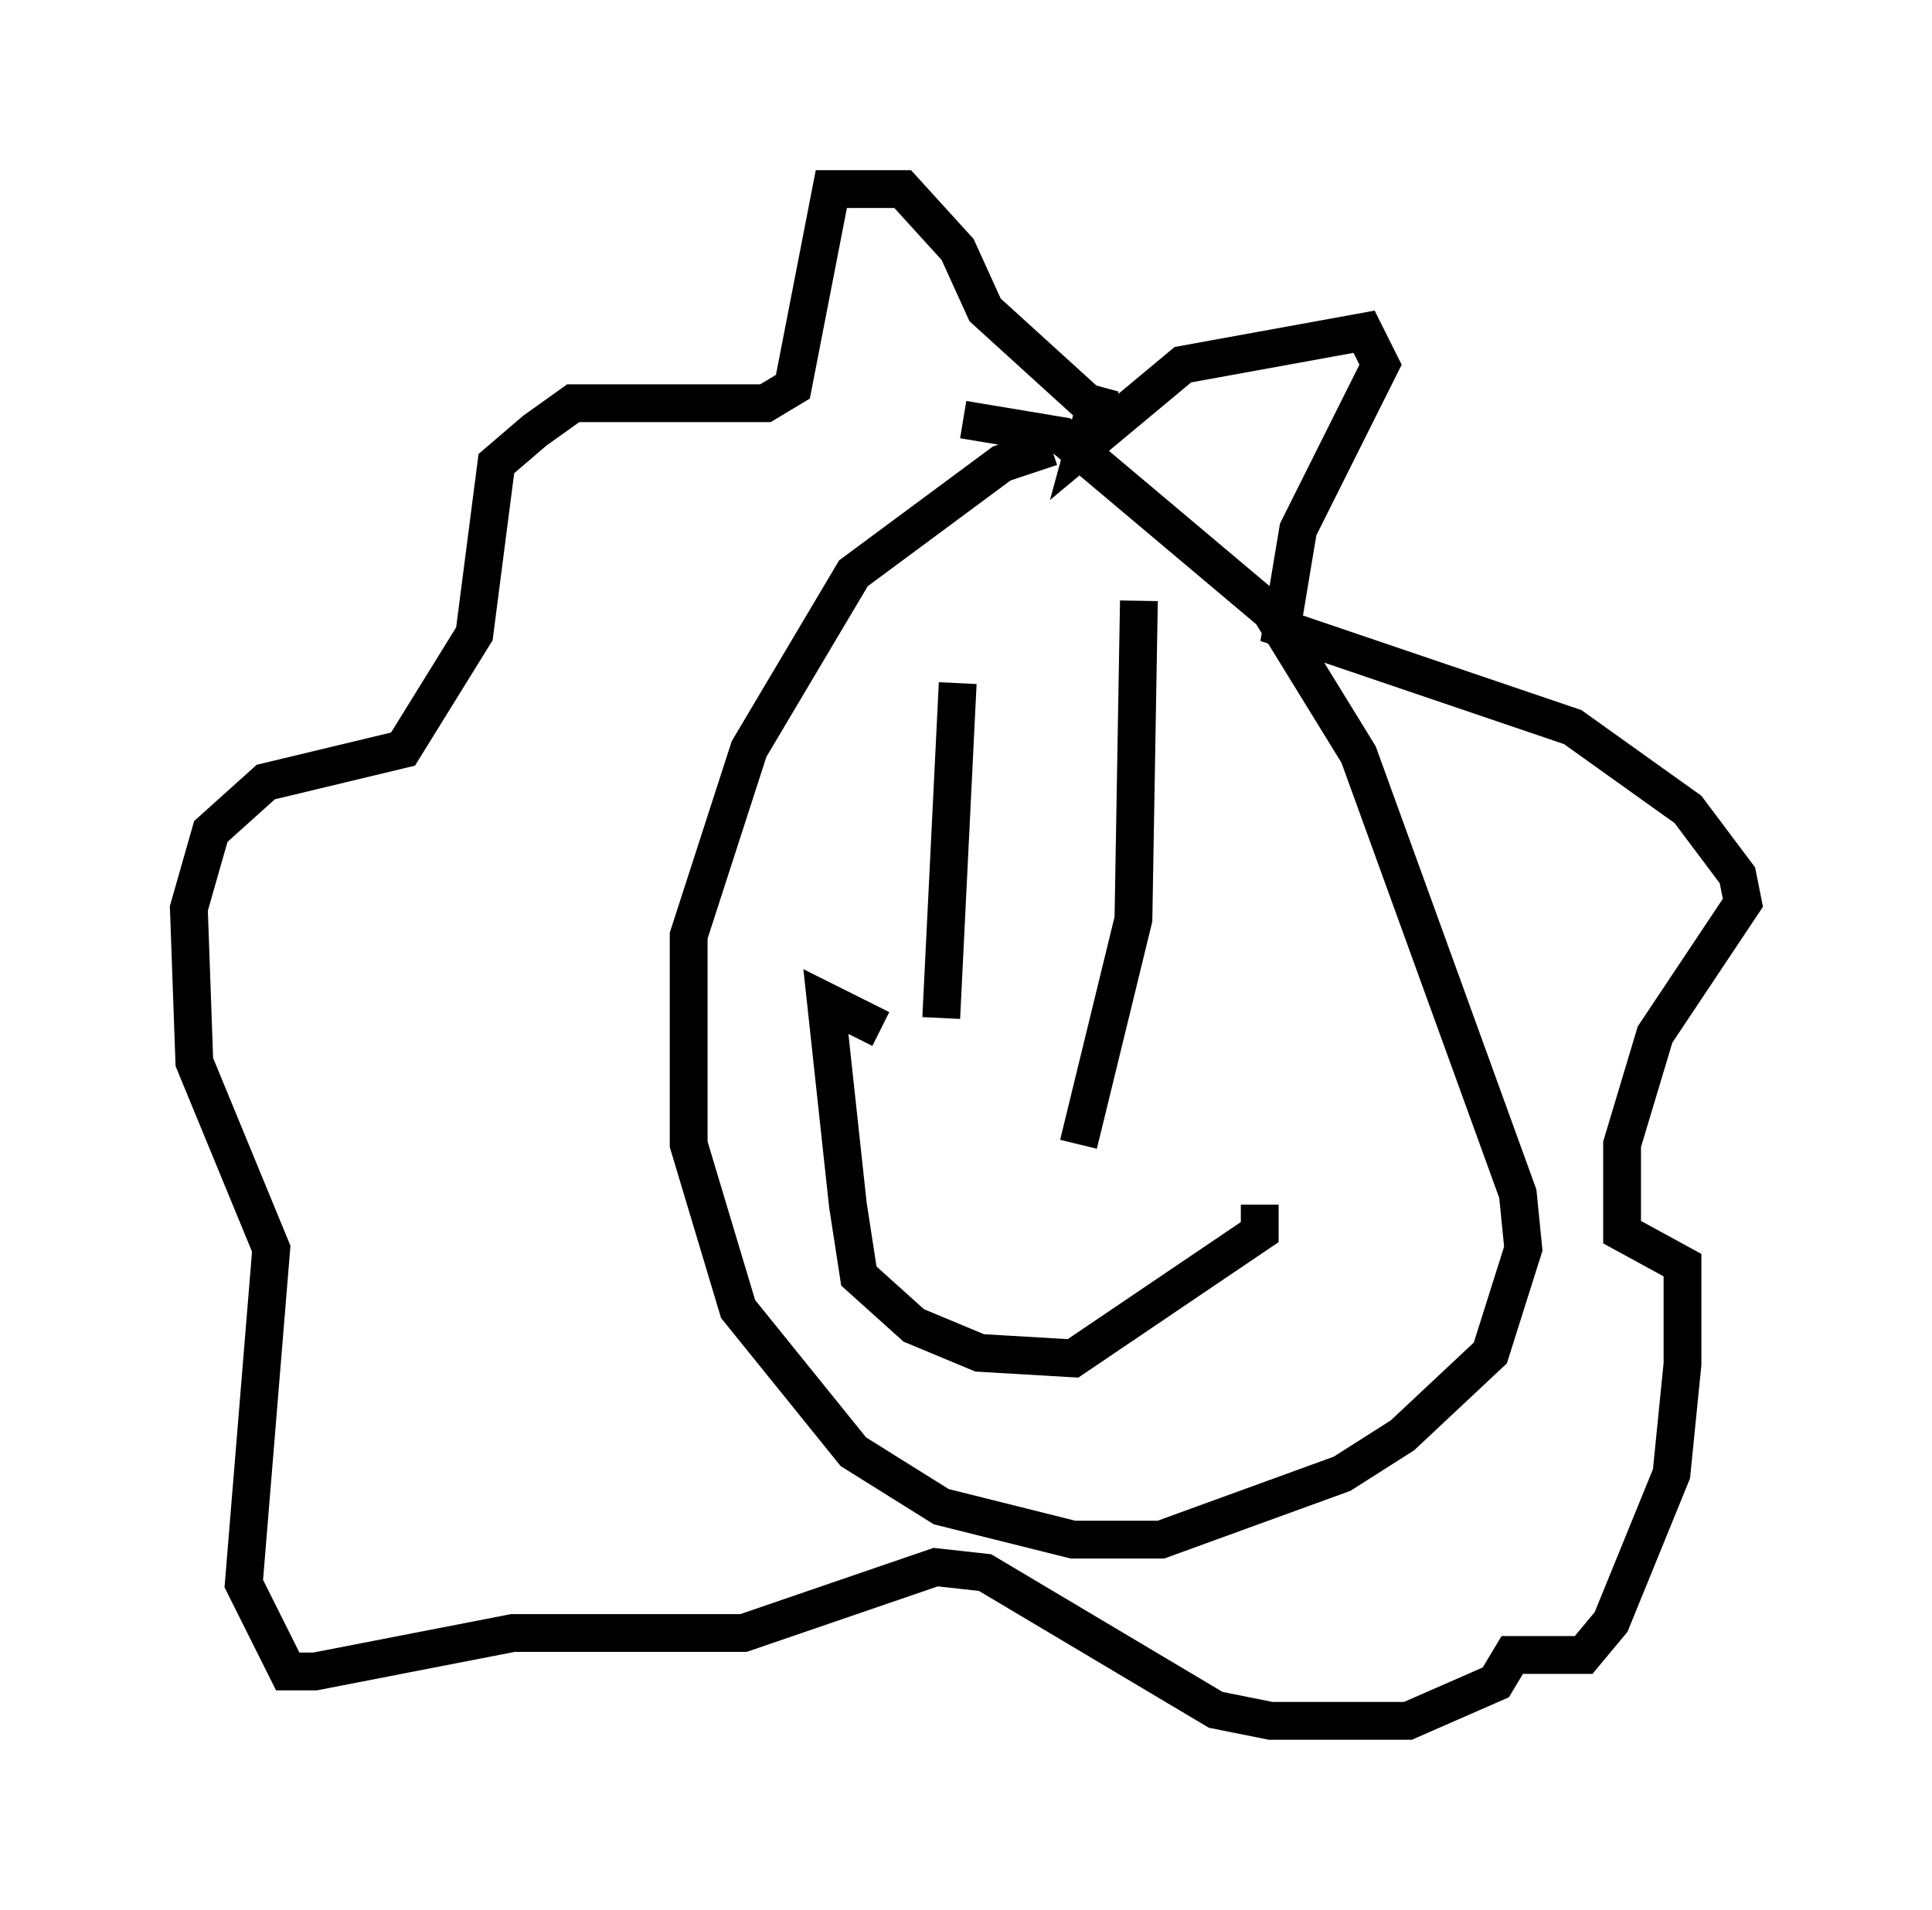 <?xml version="1.0" encoding="utf-8" ?>
<svg baseProfile="full" height="50.525" version="1.1" width="51.106" xmlns="http://www.w3.org/2000/svg" xmlns:ev="http://www.w3.org/2001/xml-events" xmlns:xlink="http://www.w3.org/1999/xlink"><defs /><rect fill="white" height="50.525" width="51.106" x="0" y="0" /><path d="M30.419, 11.972 m-2.615, -0.145 l-1.307, 0.436 -3.922, 2.905 l-2.76, 4.648 -1.598, 4.939 l0.0, 5.52 1.307, 4.358 l3.05, 3.777 2.324, 1.453 l3.486, 0.872 2.324, 0.0 l4.793, -1.743 1.598, -1.017 l2.324, -2.179 0.872, -2.76 l-0.145, -1.453 -4.212, -11.62 l-2.324, -3.777 -5.52, -4.648 l-2.615, -0.436 m-0.145, 6.972 l-0.436, 8.86 m5.229, -11.039 l-0.145, 8.425 -1.453, 5.955 m-5.229, -3.05 l-1.453, -0.726 0.581, 5.374 l0.291, 1.888 1.453, 1.307 l1.743, 0.726 2.469, 0.145 l4.939, -3.341 0.0, -0.726 m-4.212, -21.642 l-0.436, 1.598 2.615, -2.179 l4.793, -0.872 0.436, 0.872 l-2.179, 4.358 -0.436, 2.615 l7.698, 2.615 3.05, 2.179 l1.307, 1.743 0.145, 0.726 l-2.324, 3.486 -0.872, 2.905 l0.0, 2.324 1.598, 0.872 l0.0, 2.615 -0.291, 2.905 l-1.598, 3.922 -0.726, 0.872 l-1.888, 0.0 -0.436, 0.726 l-2.324, 1.017 -3.631, 0.0 l-1.453, -0.291 -6.101, -3.631 l-1.307, -0.145 -5.084, 1.743 l-6.101, 0.0 -5.229, 1.017 l-0.726, 0.0 -1.162, -2.324 l0.726, -8.86 -2.034, -4.939 l-0.145, -4.067 0.581, -2.034 l1.453, -1.307 3.631, -0.872 l1.888, -3.05 0.581, -4.503 l1.017, -0.872 1.017, -0.726 l5.084, 0.0 0.726, -0.436 l1.017, -5.229 1.888, 0.0 l1.453, 1.598 0.726, 1.598 l3.196, 2.905 " fill="none" stroke="black" stroke-width="1" /></svg>